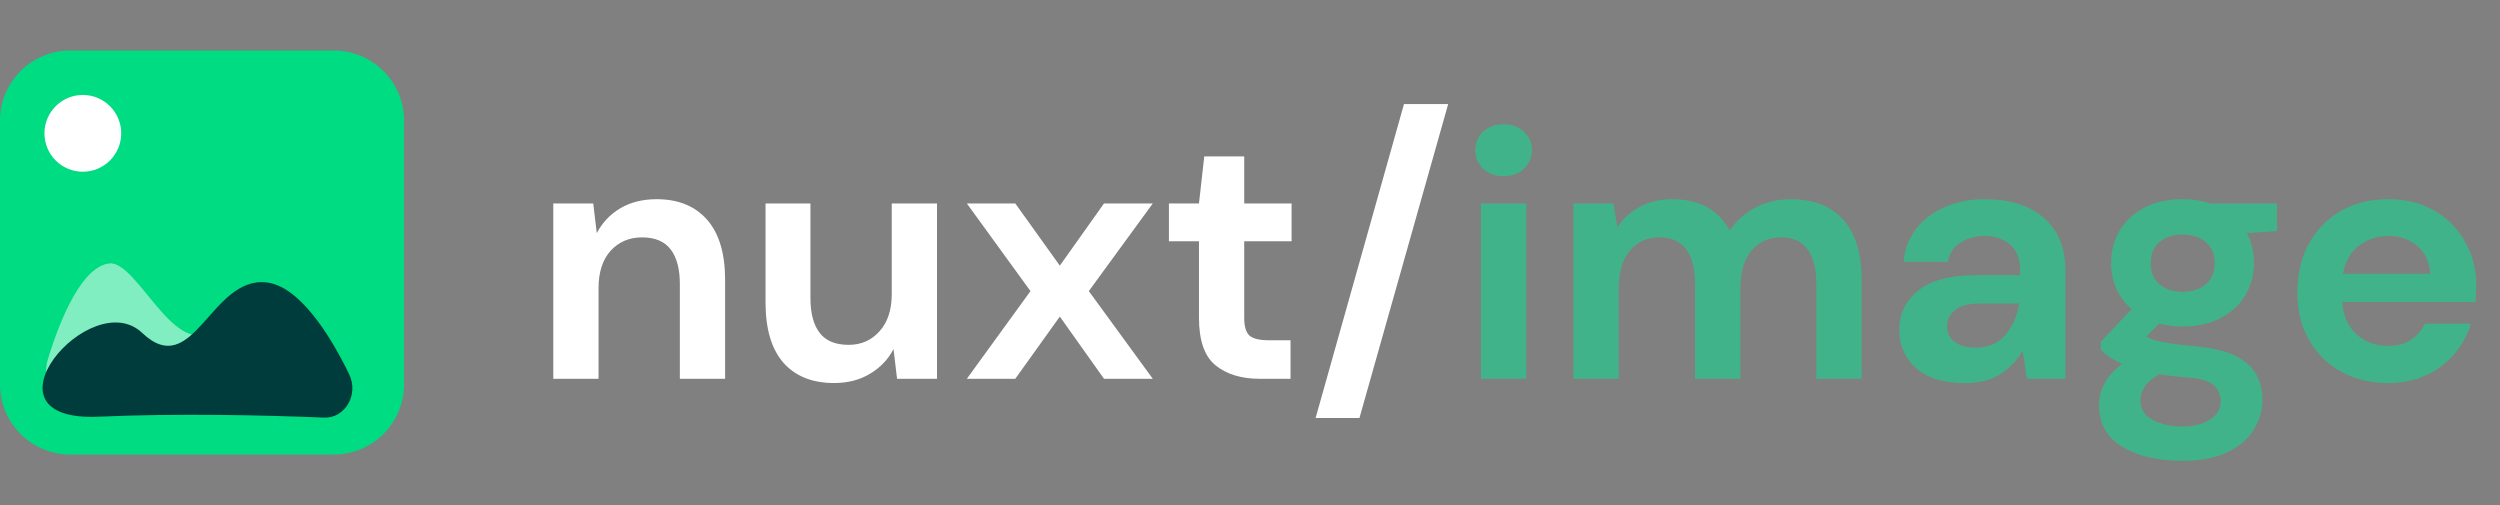 <svg xmlns="http://www.w3.org/2000/svg" width="198" height="40" fill="none" viewBox="0 0 198 40"><rect x="0" y="0" width="198" height="40" fill="#808080" stroke="none"/><path fill="#fff" d="M43.82 30V16.112H46.984L47.264 18.464C47.693 17.643 48.309 16.989 49.112 16.504C49.933 16.019 50.895 15.776 51.996 15.776C53.713 15.776 55.048 16.317 56 17.4C56.952 18.483 57.428 20.069 57.428 22.16V30H53.844V22.496C53.844 21.301 53.601 20.387 53.116 19.752C52.631 19.117 51.875 18.8 50.848 18.8C49.84 18.8 49.009 19.155 48.356 19.864C47.721 20.573 47.404 21.563 47.404 22.832V30H43.82ZM66.063 30.336C64.327 30.336 62.983 29.795 62.031 28.712C61.098 27.629 60.631 26.043 60.631 23.952V16.112H64.187V23.616C64.187 24.811 64.43 25.725 64.915 26.36C65.4 26.995 66.166 27.312 67.211 27.312C68.201 27.312 69.013 26.957 69.647 26.248C70.3 25.539 70.627 24.549 70.627 23.28V16.112H74.211V30H71.047L70.767 27.648C70.338 28.469 69.713 29.123 68.891 29.608C68.088 30.093 67.146 30.336 66.063 30.336ZM76.574 30L81.614 23.056L76.574 16.112H80.41L83.938 21.04L87.438 16.112H91.302L86.234 23.056L91.302 30H87.438L83.938 25.072L80.41 30H76.574ZM99.774 30C98.318 30 97.151 29.645 96.274 28.936C95.396 28.227 94.958 26.967 94.958 25.156V19.108H92.578V16.112H94.958L95.378 12.388H98.542V16.112H102.294V19.108H98.542V25.184C98.542 25.856 98.682 26.323 98.962 26.584C99.26 26.827 99.764 26.948 100.474 26.948H102.21V30H99.774ZM104.195 33.108L111.195 8.244H114.695L107.667 33.108H104.195Z"/><path fill="#41B38A" d="M119.088 13.956C118.435 13.956 117.893 13.76 117.464 13.368C117.053 12.976 116.848 12.481 116.848 11.884C116.848 11.287 117.053 10.801 117.464 10.428C117.893 10.036 118.435 9.84 119.088 9.84C119.741 9.84 120.273 10.036 120.684 10.428C121.113 10.801 121.328 11.287 121.328 11.884C121.328 12.481 121.113 12.976 120.684 13.368C120.273 13.76 119.741 13.956 119.088 13.956ZM117.296 30V16.112H120.88V30H117.296ZM124.621 30V16.112H127.785L128.093 17.988C128.541 17.316 129.129 16.784 129.857 16.392C130.603 15.981 131.462 15.776 132.433 15.776C134.579 15.776 136.101 16.607 136.997 18.268C137.501 17.503 138.173 16.896 139.013 16.448C139.871 16 140.805 15.776 141.813 15.776C143.623 15.776 145.014 16.317 145.985 17.4C146.955 18.483 147.441 20.069 147.441 22.16V30H143.857V22.496C143.857 21.301 143.623 20.387 143.157 19.752C142.709 19.117 142.009 18.8 141.057 18.8C140.086 18.8 139.302 19.155 138.705 19.864C138.126 20.573 137.837 21.563 137.837 22.832V30H134.253V22.496C134.253 21.301 134.019 20.387 133.553 19.752C133.086 19.117 132.367 18.8 131.397 18.8C130.445 18.8 129.67 19.155 129.073 19.864C128.494 20.573 128.205 21.563 128.205 22.832V30H124.621ZM155.631 30.336C154.437 30.336 153.457 30.149 152.691 29.776C151.926 29.384 151.357 28.871 150.983 28.236C150.61 27.601 150.423 26.901 150.423 26.136C150.423 24.848 150.927 23.803 151.935 23C152.943 22.197 154.455 21.796 156.471 21.796H159.999V21.46C159.999 20.508 159.729 19.808 159.187 19.36C158.646 18.912 157.974 18.688 157.171 18.688C156.443 18.688 155.809 18.865 155.267 19.22C154.726 19.556 154.39 20.06 154.259 20.732H150.759C150.853 19.724 151.189 18.847 151.767 18.1C152.365 17.353 153.13 16.784 154.063 16.392C154.997 15.981 156.042 15.776 157.199 15.776C159.178 15.776 160.737 16.271 161.875 17.26C163.014 18.249 163.583 19.649 163.583 21.46V30H160.531L160.195 27.76C159.785 28.507 159.206 29.123 158.459 29.608C157.731 30.093 156.789 30.336 155.631 30.336ZM156.443 27.536C157.47 27.536 158.263 27.2 158.823 26.528C159.402 25.856 159.766 25.025 159.915 24.036H156.863C155.911 24.036 155.23 24.213 154.819 24.568C154.409 24.904 154.203 25.324 154.203 25.828C154.203 26.369 154.409 26.789 154.819 27.088C155.23 27.387 155.771 27.536 156.443 27.536ZM172.884 25.856C172.212 25.856 171.586 25.781 171.008 25.632L169.972 26.668C170.289 26.836 170.718 26.976 171.26 27.088C171.801 27.2 172.678 27.312 173.892 27.424C175.74 27.592 177.084 28.031 177.924 28.74C178.764 29.449 179.184 30.429 179.184 31.68C179.184 32.501 178.96 33.276 178.512 34.004C178.064 34.751 177.373 35.348 176.44 35.796C175.506 36.263 174.312 36.496 172.856 36.496C170.877 36.496 169.281 36.123 168.068 35.376C166.854 34.648 166.248 33.547 166.248 32.072C166.248 30.821 166.854 29.739 168.068 28.824C167.694 28.656 167.368 28.479 167.088 28.292C166.826 28.105 166.593 27.909 166.388 27.704V27.06L168.824 24.484C167.741 23.532 167.2 22.309 167.2 20.816C167.2 19.883 167.424 19.033 167.872 18.268C168.338 17.503 168.992 16.896 169.832 16.448C170.672 16 171.689 15.776 172.884 15.776C173.668 15.776 174.396 15.888 175.068 16.112H180.332V18.296L177.952 18.464C178.325 19.173 178.512 19.957 178.512 20.816C178.512 21.749 178.288 22.599 177.84 23.364C177.392 24.129 176.738 24.736 175.88 25.184C175.04 25.632 174.041 25.856 172.884 25.856ZM172.884 23.112C173.612 23.112 174.209 22.916 174.676 22.524C175.161 22.132 175.404 21.572 175.404 20.844C175.404 20.116 175.161 19.556 174.676 19.164C174.209 18.772 173.612 18.576 172.884 18.576C172.118 18.576 171.502 18.772 171.036 19.164C170.569 19.556 170.336 20.116 170.336 20.844C170.336 21.572 170.569 22.132 171.036 22.524C171.502 22.916 172.118 23.112 172.884 23.112ZM169.524 31.708C169.524 32.399 169.841 32.912 170.476 33.248C171.129 33.603 171.922 33.78 172.856 33.78C173.752 33.78 174.48 33.593 175.04 33.22C175.6 32.865 175.88 32.38 175.88 31.764C175.88 31.26 175.693 30.84 175.32 30.504C174.965 30.168 174.246 29.963 173.164 29.888C172.398 29.832 171.689 29.748 171.036 29.636C170.494 29.935 170.102 30.261 169.86 30.616C169.636 30.971 169.524 31.335 169.524 31.708ZM189.146 30.336C187.746 30.336 186.505 30.037 185.422 29.44C184.339 28.843 183.49 28.003 182.874 26.92C182.258 25.837 181.95 24.587 181.95 23.168C181.95 21.731 182.249 20.452 182.846 19.332C183.462 18.212 184.302 17.344 185.366 16.728C186.449 16.093 187.718 15.776 189.174 15.776C190.537 15.776 191.741 16.075 192.786 16.672C193.831 17.269 194.643 18.091 195.222 19.136C195.819 20.163 196.118 21.311 196.118 22.58C196.118 22.785 196.109 23 196.09 23.224C196.09 23.448 196.081 23.681 196.062 23.924H185.506C185.581 25.007 185.954 25.856 186.626 26.472C187.317 27.088 188.147 27.396 189.118 27.396C189.846 27.396 190.453 27.237 190.938 26.92C191.442 26.584 191.815 26.155 192.058 25.632H195.698C195.437 26.509 194.998 27.312 194.382 28.04C193.785 28.749 193.038 29.309 192.142 29.72C191.265 30.131 190.266 30.336 189.146 30.336ZM189.174 18.688C188.297 18.688 187.522 18.94 186.85 19.444C186.178 19.929 185.749 20.676 185.562 21.684H192.478C192.422 20.769 192.086 20.041 191.47 19.5C190.854 18.959 190.089 18.688 189.174 18.688Z"/><path fill="#00DC82" d="M0 9.565C0 6.492 2.492 4 5.565 4H26.435C29.508 4 32 6.492 32 9.565V30.435C32 33.508 29.508 36 26.435 36H5.565C2.492 36 0 33.508 0 30.435V9.565Z"/><path fill="#fff" fill-opacity=".5" d="M8.655 20.863C6.587 21.111 4.89 24.872 3.8 28.422C3.154 30.527 4.682 32.59 6.653 32.538C10.586 32.435 16.076 32.428 20.926 32.813C29.494 33.493 20.537 21.277 17.407 25.446C14.277 29.614 10.978 20.586 8.655 20.863Z"/><path fill="#003C3C" d="M21.095 22.366C23.617 22.64 26.028 26.291 27.646 29.622C28.447 31.269 27.311 33.142 25.672 33.074C21.009 32.881 13.956 32.725 7.828 33.002C-2.163 33.453 7.191 22.511 11.259 26.365C15.327 30.22 16.673 21.887 21.095 22.366Z"/><circle cx="6.56" cy="10.56" r="3.04" fill="#fff"/></svg>